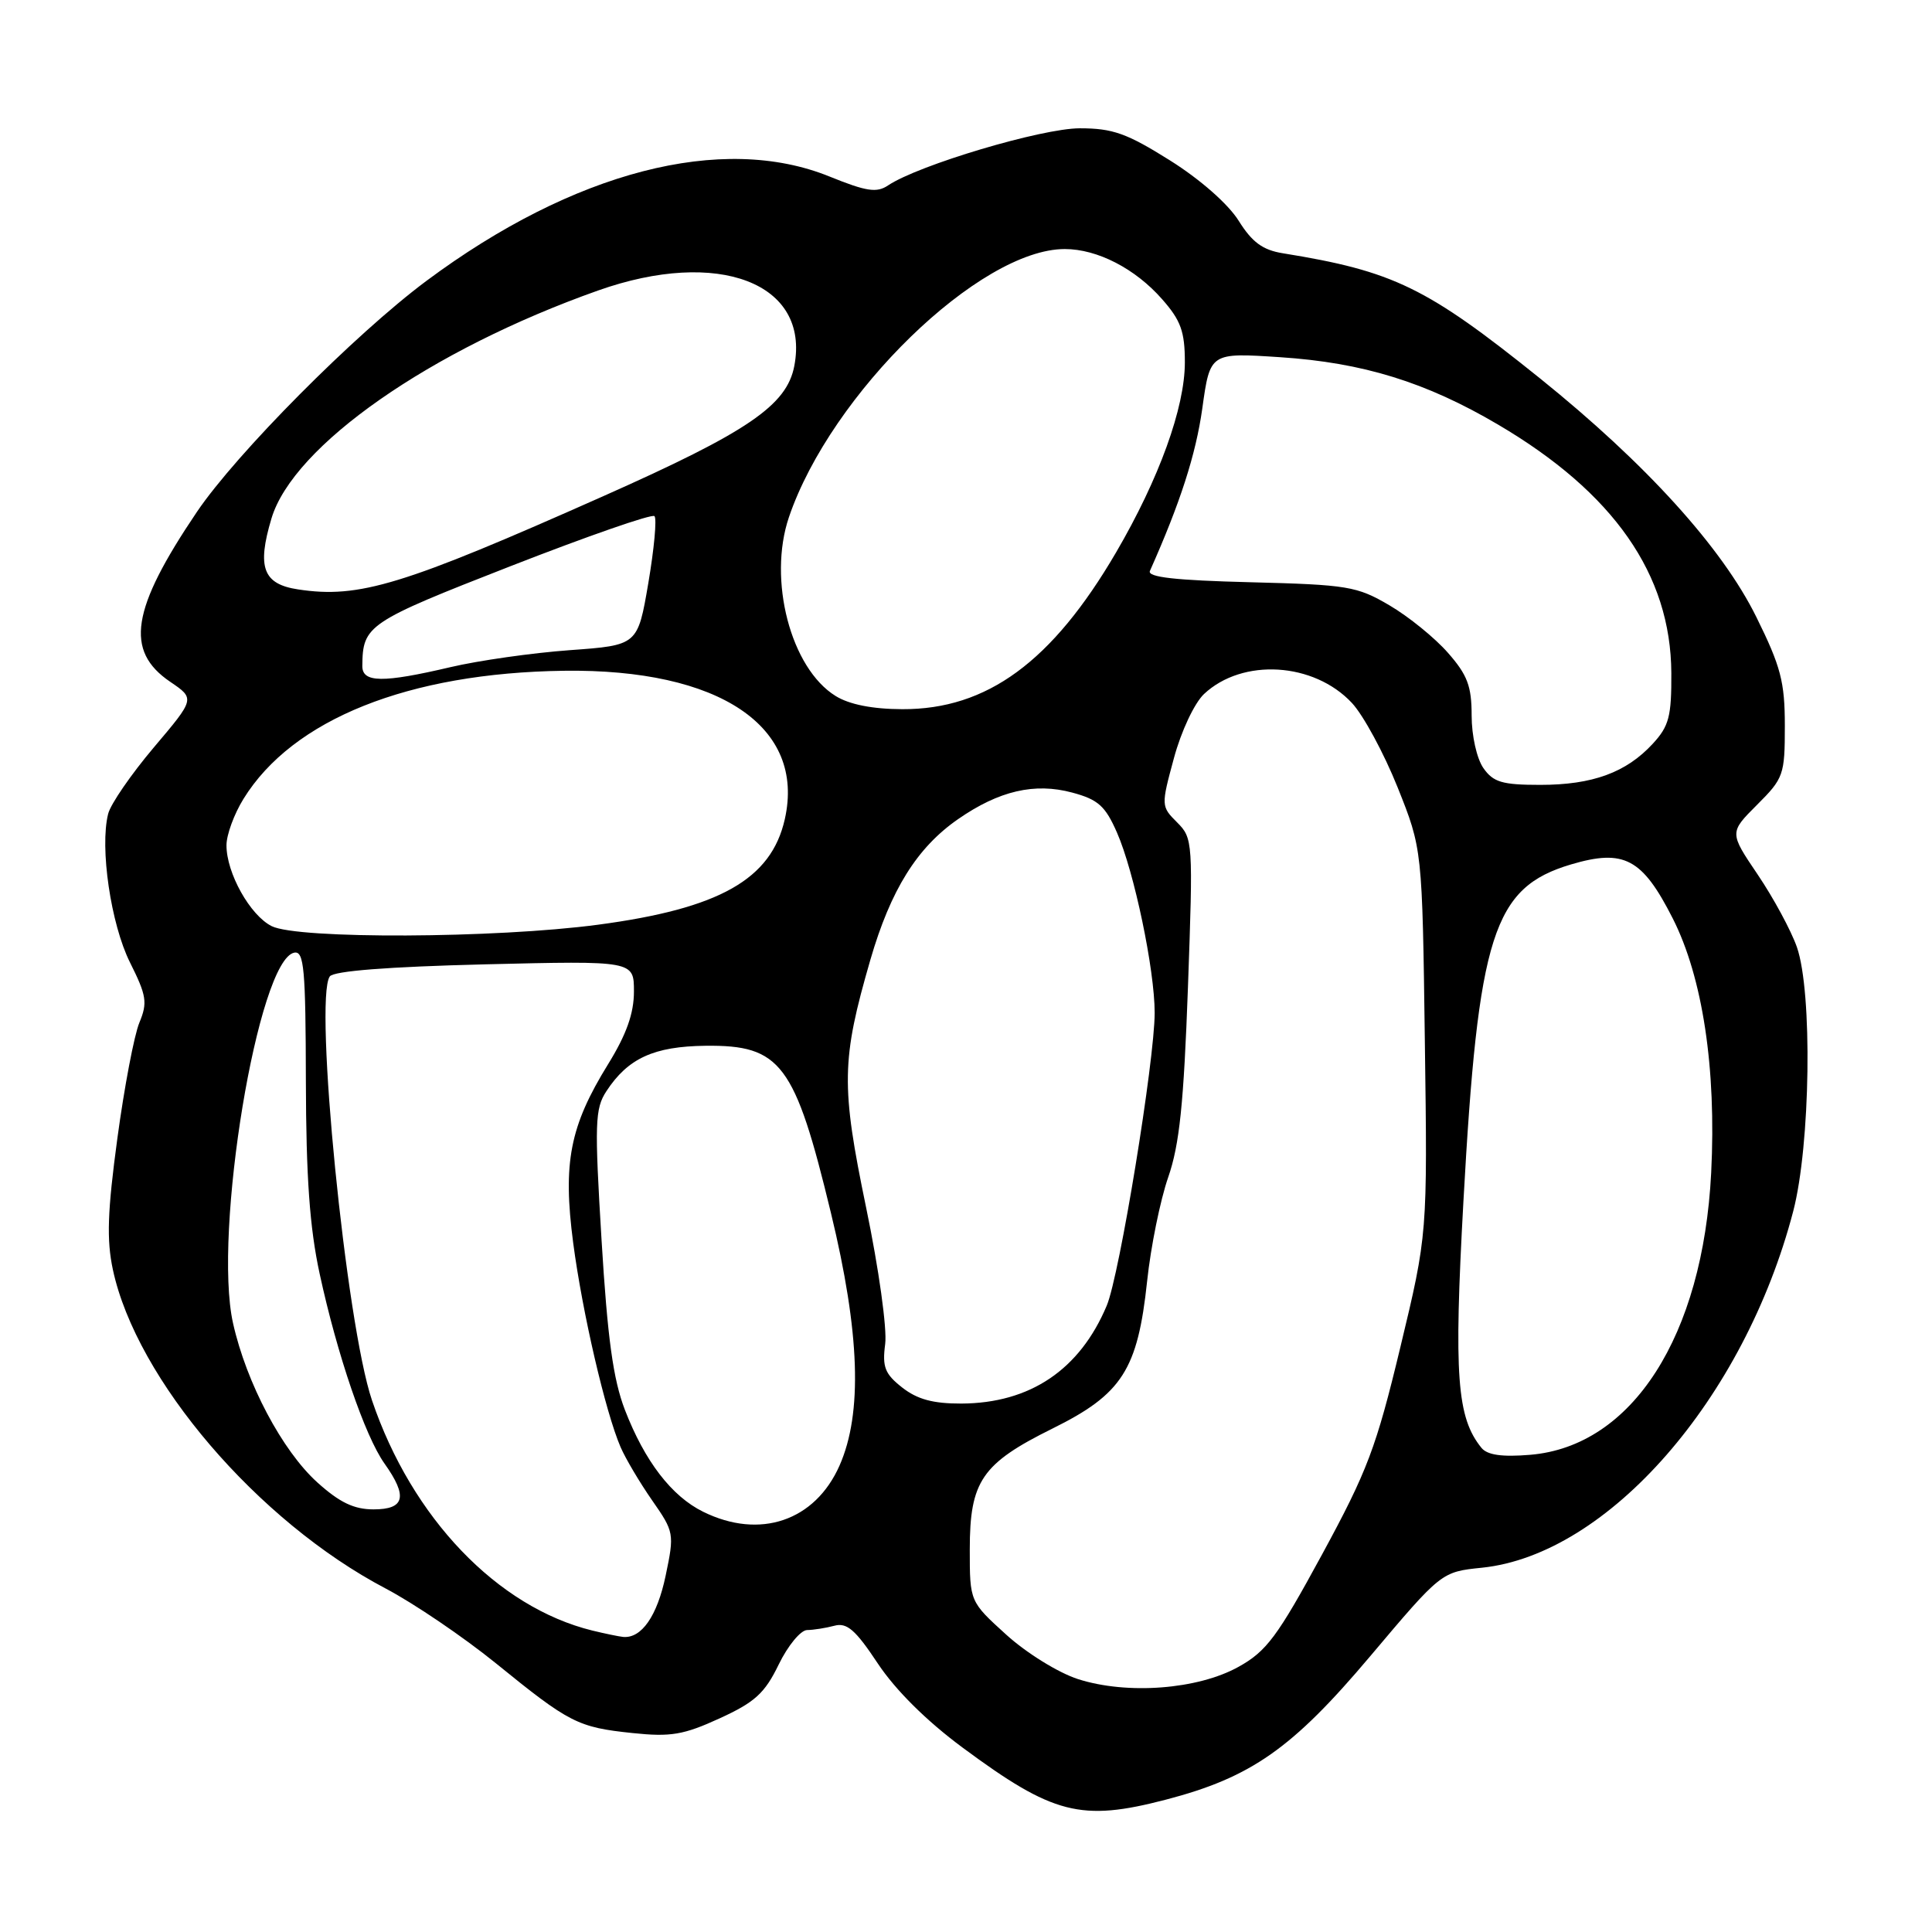 <?xml version="1.0" encoding="UTF-8" standalone="no"?>
<!DOCTYPE svg PUBLIC "-//W3C//DTD SVG 1.1//EN" "http://www.w3.org/Graphics/SVG/1.1/DTD/svg11.dtd" >
<svg xmlns="http://www.w3.org/2000/svg" xmlns:xlink="http://www.w3.org/1999/xlink" version="1.1" viewBox="0 0 256 256">
 <g >
 <path fill="currentColor"
d=" M 154.46 238.47 C 165.78 235.52 171.23 231.70 181.54 219.48 C 190.99 208.28 190.99 208.28 196.37 207.73 C 213.08 206.00 231.12 185.35 237.61 160.50 C 239.90 151.72 240.18 131.49 238.10 125.50 C 237.33 123.30 235.00 118.99 232.92 115.91 C 229.14 110.32 229.14 110.32 232.82 106.64 C 236.34 103.13 236.50 102.67 236.50 96.18 C 236.50 90.35 235.97 88.32 232.72 81.75 C 228.18 72.55 218.08 61.42 204.05 50.13 C 189.03 38.06 184.65 35.93 169.99 33.56 C 167.31 33.13 165.91 32.10 164.13 29.25 C 162.74 27.03 159.02 23.76 155.02 21.25 C 149.32 17.67 147.44 17.00 143.08 17.00 C 138.04 17.00 121.70 21.87 117.67 24.57 C 116.17 25.58 114.80 25.37 109.94 23.40 C 95.71 17.61 76.00 22.71 56.50 37.22 C 47.04 44.27 31.33 60.08 26.09 67.83 C 17.38 80.73 16.51 86.24 22.55 90.34 C 25.85 92.58 25.85 92.58 20.38 99.04 C 17.38 102.59 14.65 106.55 14.33 107.84 C 13.20 112.32 14.69 122.45 17.22 127.52 C 19.42 131.92 19.57 132.85 18.47 135.50 C 17.78 137.15 16.47 144.06 15.55 150.85 C 14.24 160.53 14.11 164.28 14.96 168.25 C 18.08 182.79 34.15 201.58 51.09 210.48 C 54.82 212.44 61.39 216.90 65.69 220.38 C 75.46 228.32 76.56 228.88 83.83 229.64 C 88.88 230.17 90.58 229.88 95.36 227.69 C 100.02 225.56 101.34 224.36 103.18 220.56 C 104.40 218.05 106.10 215.99 106.95 215.99 C 107.80 215.98 109.43 215.72 110.56 215.42 C 112.22 214.97 113.36 215.96 116.32 220.43 C 118.67 223.96 122.77 228.03 127.54 231.56 C 139.55 240.45 143.24 241.39 154.46 238.47 Z  M 142.84 222.49 C 140.26 221.66 136.03 219.05 133.34 216.61 C 128.50 212.22 128.50 212.22 128.50 205.32 C 128.50 196.26 130.09 193.93 139.46 189.29 C 148.68 184.73 150.75 181.51 152.00 169.76 C 152.48 165.21 153.74 159.03 154.79 156.00 C 156.29 151.69 156.85 146.25 157.41 130.81 C 158.10 111.53 158.07 111.07 155.97 108.97 C 153.85 106.85 153.84 106.76 155.55 100.46 C 156.51 96.89 158.27 93.16 159.54 91.96 C 164.64 87.17 174.09 87.74 179.14 93.15 C 180.65 94.77 183.37 99.79 185.18 104.30 C 188.46 112.50 188.46 112.50 188.80 138.02 C 189.15 163.55 189.15 163.55 185.55 178.53 C 182.35 191.84 181.19 194.91 175.16 206.01 C 169.26 216.87 167.82 218.81 164.10 220.87 C 158.70 223.87 149.36 224.58 142.84 222.49 Z  M 78.50 216.06 C 65.91 212.97 54.57 201.13 49.29 185.55 C 45.85 175.42 41.57 132.38 43.70 129.38 C 44.22 128.66 51.38 128.10 64.25 127.78 C 84.00 127.30 84.00 127.30 84.00 131.38 C 84.00 134.28 83.01 137.07 80.57 141.02 C 75.50 149.23 74.56 154.07 75.95 164.69 C 77.17 173.94 80.22 187.08 82.23 191.75 C 82.88 193.26 84.76 196.43 86.40 198.79 C 89.33 202.99 89.37 203.20 88.20 208.79 C 87.08 214.14 85.00 217.13 82.56 216.90 C 81.98 216.84 80.15 216.46 78.50 216.06 Z  M 93.18 200.32 C 88.99 198.26 85.43 193.62 82.80 186.81 C 81.25 182.78 80.50 177.35 79.71 164.33 C 78.77 148.83 78.83 146.91 80.35 144.59 C 83.21 140.22 86.65 138.65 93.49 138.57 C 103.47 138.46 105.32 140.91 110.10 160.71 C 113.95 176.60 114.31 187.26 111.24 194.20 C 107.99 201.54 100.69 204.02 93.18 200.32 Z  M 42.04 196.42 C 37.40 192.22 32.65 183.26 30.88 175.34 C 28.20 163.38 34.20 127.14 39.00 126.23 C 40.29 125.99 40.50 128.42 40.53 143.23 C 40.56 155.99 41.03 162.67 42.36 168.80 C 44.68 179.52 48.36 190.29 50.95 193.93 C 54.05 198.29 53.65 200.00 49.50 200.00 C 46.90 200.00 45.00 199.09 42.04 196.42 Z  M 196.31 191.86 C 193.04 187.84 192.63 182.33 193.91 159.20 C 195.87 123.81 197.85 117.61 208.17 114.54 C 215.19 112.46 217.61 113.74 221.64 121.68 C 225.61 129.50 227.44 141.58 226.74 155.40 C 225.64 177.06 216.27 191.65 202.75 192.77 C 199.03 193.08 197.09 192.80 196.31 191.86 Z  M 119.54 183.85 C 117.25 182.05 116.89 181.14 117.29 178.10 C 117.56 176.09 116.45 168.11 114.77 160.03 C 111.42 143.85 111.48 140.47 115.33 127.17 C 118.02 117.91 121.51 112.31 126.95 108.54 C 132.37 104.78 137.09 103.68 142.07 105.02 C 145.51 105.94 146.46 106.80 148.00 110.31 C 150.29 115.52 153.00 128.49 153.00 134.21 C 152.99 140.57 148.35 168.96 146.65 173.00 C 143.08 181.50 136.49 185.94 127.38 185.98 C 123.64 185.99 121.54 185.42 119.54 183.85 Z  M 36.00 122.72 C 33.14 121.29 30.00 115.68 30.01 112.00 C 30.01 110.62 31.02 107.86 32.26 105.86 C 38.77 95.31 54.14 89.16 74.72 88.88 C 95.34 88.60 106.76 96.27 103.99 108.55 C 102.19 116.52 95.34 120.39 79.24 122.53 C 65.65 124.34 39.47 124.46 36.00 122.72 Z  M 196.56 101.78 C 195.68 100.52 195.00 97.49 195.00 94.81 C 195.00 90.92 194.44 89.43 191.86 86.50 C 190.14 84.53 186.65 81.70 184.11 80.21 C 179.80 77.68 178.59 77.48 165.68 77.15 C 155.72 76.90 152.00 76.48 152.37 75.65 C 156.39 66.63 158.45 60.24 159.31 54.13 C 160.34 46.72 160.34 46.72 169.61 47.33 C 180.60 48.05 188.94 50.63 198.50 56.26 C 213.83 65.28 221.39 76.11 221.46 89.17 C 221.49 94.92 221.16 96.21 219.00 98.55 C 215.48 102.37 211.01 104.00 204.09 104.00 C 199.05 104.00 197.87 103.65 196.56 101.78 Z  M 110.72 92.22 C 104.77 88.54 101.72 76.83 104.54 68.52 C 110.10 52.17 129.83 33.00 141.09 33.00 C 145.40 33.00 150.43 35.59 153.99 39.65 C 156.47 42.46 157.00 43.94 157.00 48.01 C 157.00 54.01 153.59 63.43 147.89 73.19 C 139.42 87.69 130.78 94.02 119.55 93.97 C 115.61 93.96 112.53 93.35 110.72 92.22 Z  M 48.01 88.25 C 48.06 82.85 48.66 82.44 67.65 75.02 C 77.82 71.05 86.40 68.06 86.72 68.39 C 87.05 68.71 86.68 72.70 85.91 77.24 C 84.50 85.50 84.50 85.50 75.50 86.15 C 70.55 86.51 63.43 87.52 59.69 88.40 C 50.71 90.51 48.00 90.47 48.01 88.25 Z  M 39.50 78.10 C 34.85 77.40 34.03 75.19 35.97 68.70 C 38.86 59.05 57.02 46.37 79.23 38.50 C 95.19 32.84 107.35 37.50 105.25 48.49 C 104.25 53.72 99.11 57.22 79.95 65.74 C 53.36 77.57 47.59 79.33 39.50 78.10 Z "/>
</g>
</svg>
